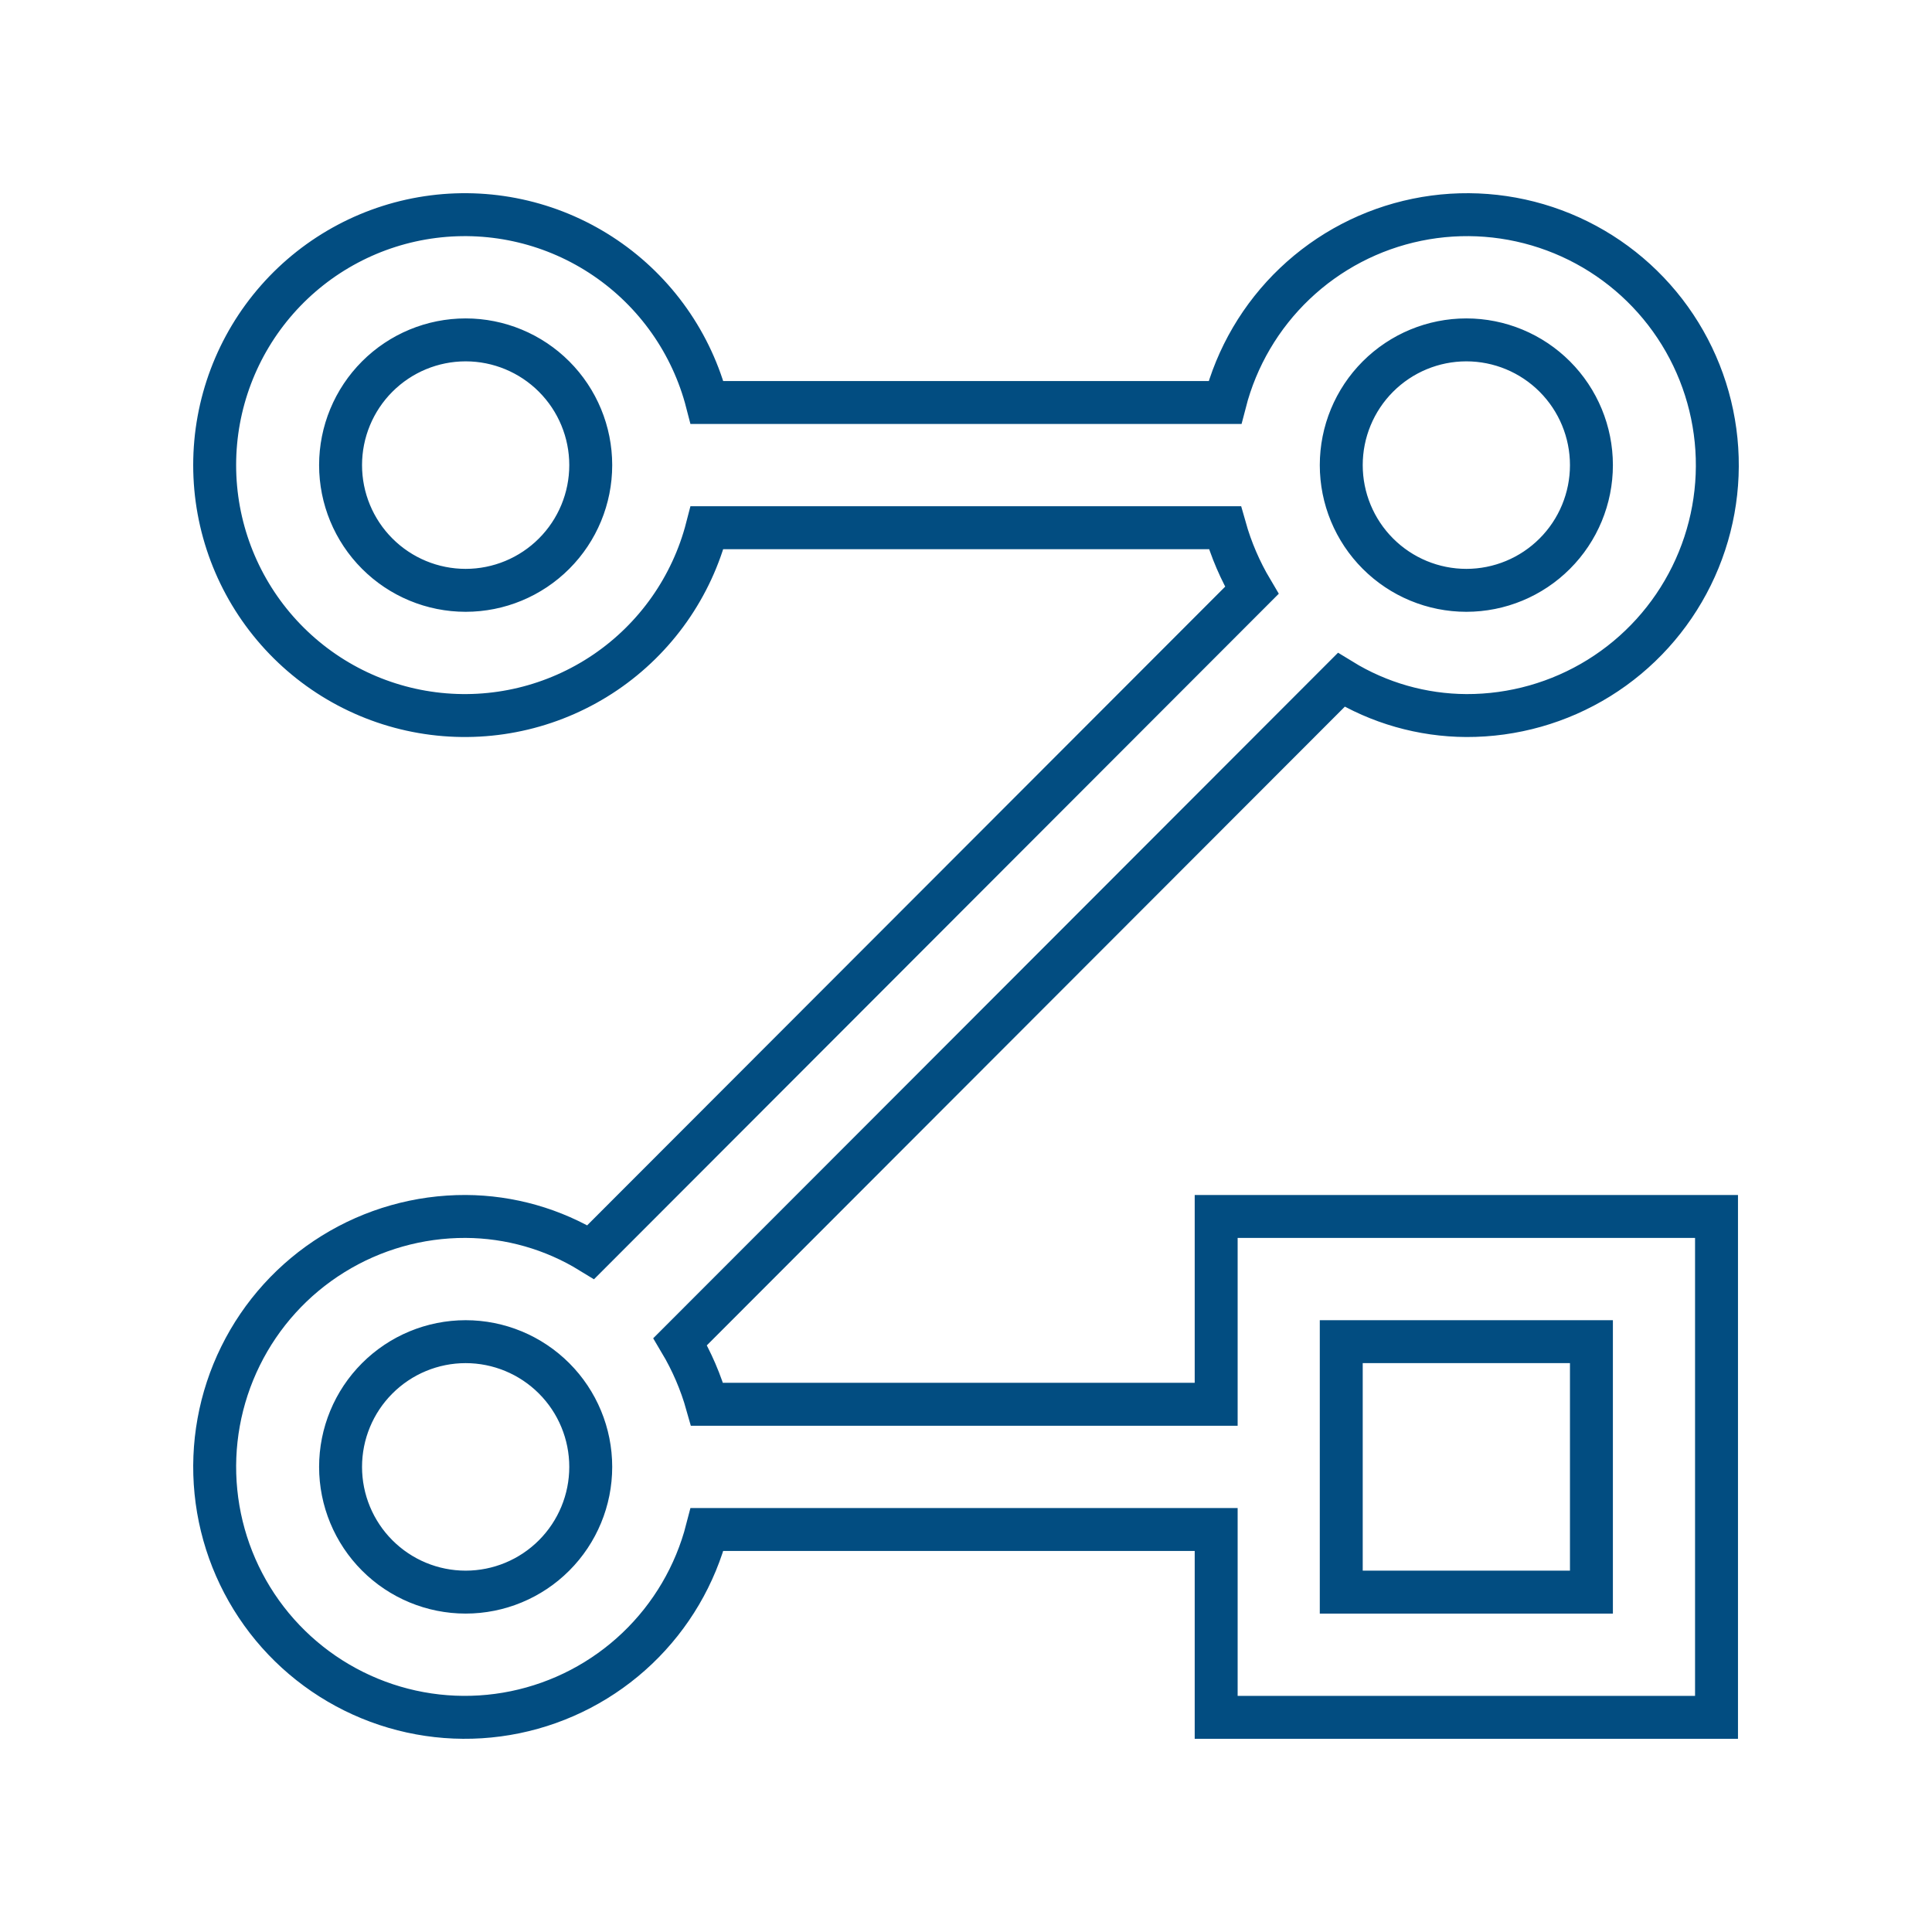 <svg width="90" height="90" viewBox="0 0 90 90" fill="none" xmlns="http://www.w3.org/2000/svg">
<path d="M56.654 65.417H32.938C32.65 64.394 32.228 63.413 31.685 62.5L62.481 31.671C64.235 32.748 66.25 33.323 68.308 33.333C70.489 33.34 72.629 32.734 74.483 31.585C76.338 30.435 77.832 28.787 78.797 26.828C79.762 24.87 80.159 22.68 79.942 20.507C79.725 18.334 78.904 16.266 77.571 14.537C76.238 12.809 74.447 11.49 72.402 10.73C70.357 9.97 68.14 9.799 66.004 10.238C63.867 10.677 61.896 11.707 60.315 13.212C58.734 14.717 57.607 16.636 57.062 18.75H32.938C32.229 16.001 30.543 13.604 28.195 12.011C25.847 10.417 23 9.735 20.186 10.093C17.372 10.451 14.785 11.824 12.91 13.954C11.034 16.085 10 18.827 10 21.667C10 24.506 11.034 27.248 12.91 29.379C14.785 31.51 17.372 32.883 20.186 33.24C23 33.598 25.847 32.916 28.195 31.323C30.543 29.729 32.229 27.333 32.938 24.583H57.062C57.35 25.604 57.773 26.587 58.315 27.5L27.519 58.329C25.765 57.252 23.75 56.677 21.692 56.667C19.511 56.66 17.371 57.266 15.517 58.416C13.662 59.565 12.168 61.213 11.203 63.172C10.238 65.13 9.841 67.32 10.058 69.493C10.275 71.666 11.096 73.734 12.429 75.463C13.762 77.191 15.553 78.51 17.598 79.27C19.643 80.031 21.86 80.201 23.997 79.762C26.133 79.323 28.104 78.293 29.685 76.788C31.266 75.283 32.393 73.364 32.938 71.25H56.654V80H79.962V56.667H56.654V65.417ZM21.692 27.5C20.146 27.5 18.664 26.885 17.572 25.791C16.479 24.698 15.865 23.214 15.865 21.667C15.865 20.12 16.479 18.636 17.572 17.542C18.664 16.448 20.146 15.833 21.692 15.833C23.237 15.833 24.719 16.448 25.812 17.542C26.905 18.636 27.519 20.12 27.519 21.667C27.519 23.214 26.905 24.698 25.812 25.791C24.719 26.885 23.237 27.5 21.692 27.5ZM68.308 15.833C69.853 15.833 71.336 16.448 72.428 17.542C73.521 18.636 74.135 20.12 74.135 21.667C74.135 23.214 73.521 24.698 72.428 25.791C71.336 26.885 69.853 27.5 68.308 27.5C66.763 27.5 65.281 26.885 64.188 25.791C63.095 24.698 62.481 23.214 62.481 21.667C62.481 20.12 63.095 18.636 64.188 17.542C65.281 16.448 66.763 15.833 68.308 15.833V15.833ZM21.692 74.167C20.146 74.167 18.664 73.552 17.572 72.458C16.479 71.364 15.865 69.88 15.865 68.333C15.865 66.786 16.479 65.302 17.572 64.209C18.664 63.115 20.146 62.5 21.692 62.5C23.237 62.5 24.719 63.115 25.812 64.209C26.905 65.302 27.519 66.786 27.519 68.333C27.519 69.88 26.905 71.364 25.812 72.458C24.719 73.552 23.237 74.167 21.692 74.167ZM62.481 62.5H74.135V74.167H62.481V62.5Z" stroke="#024D81" stroke-width="2"/>
</svg>
